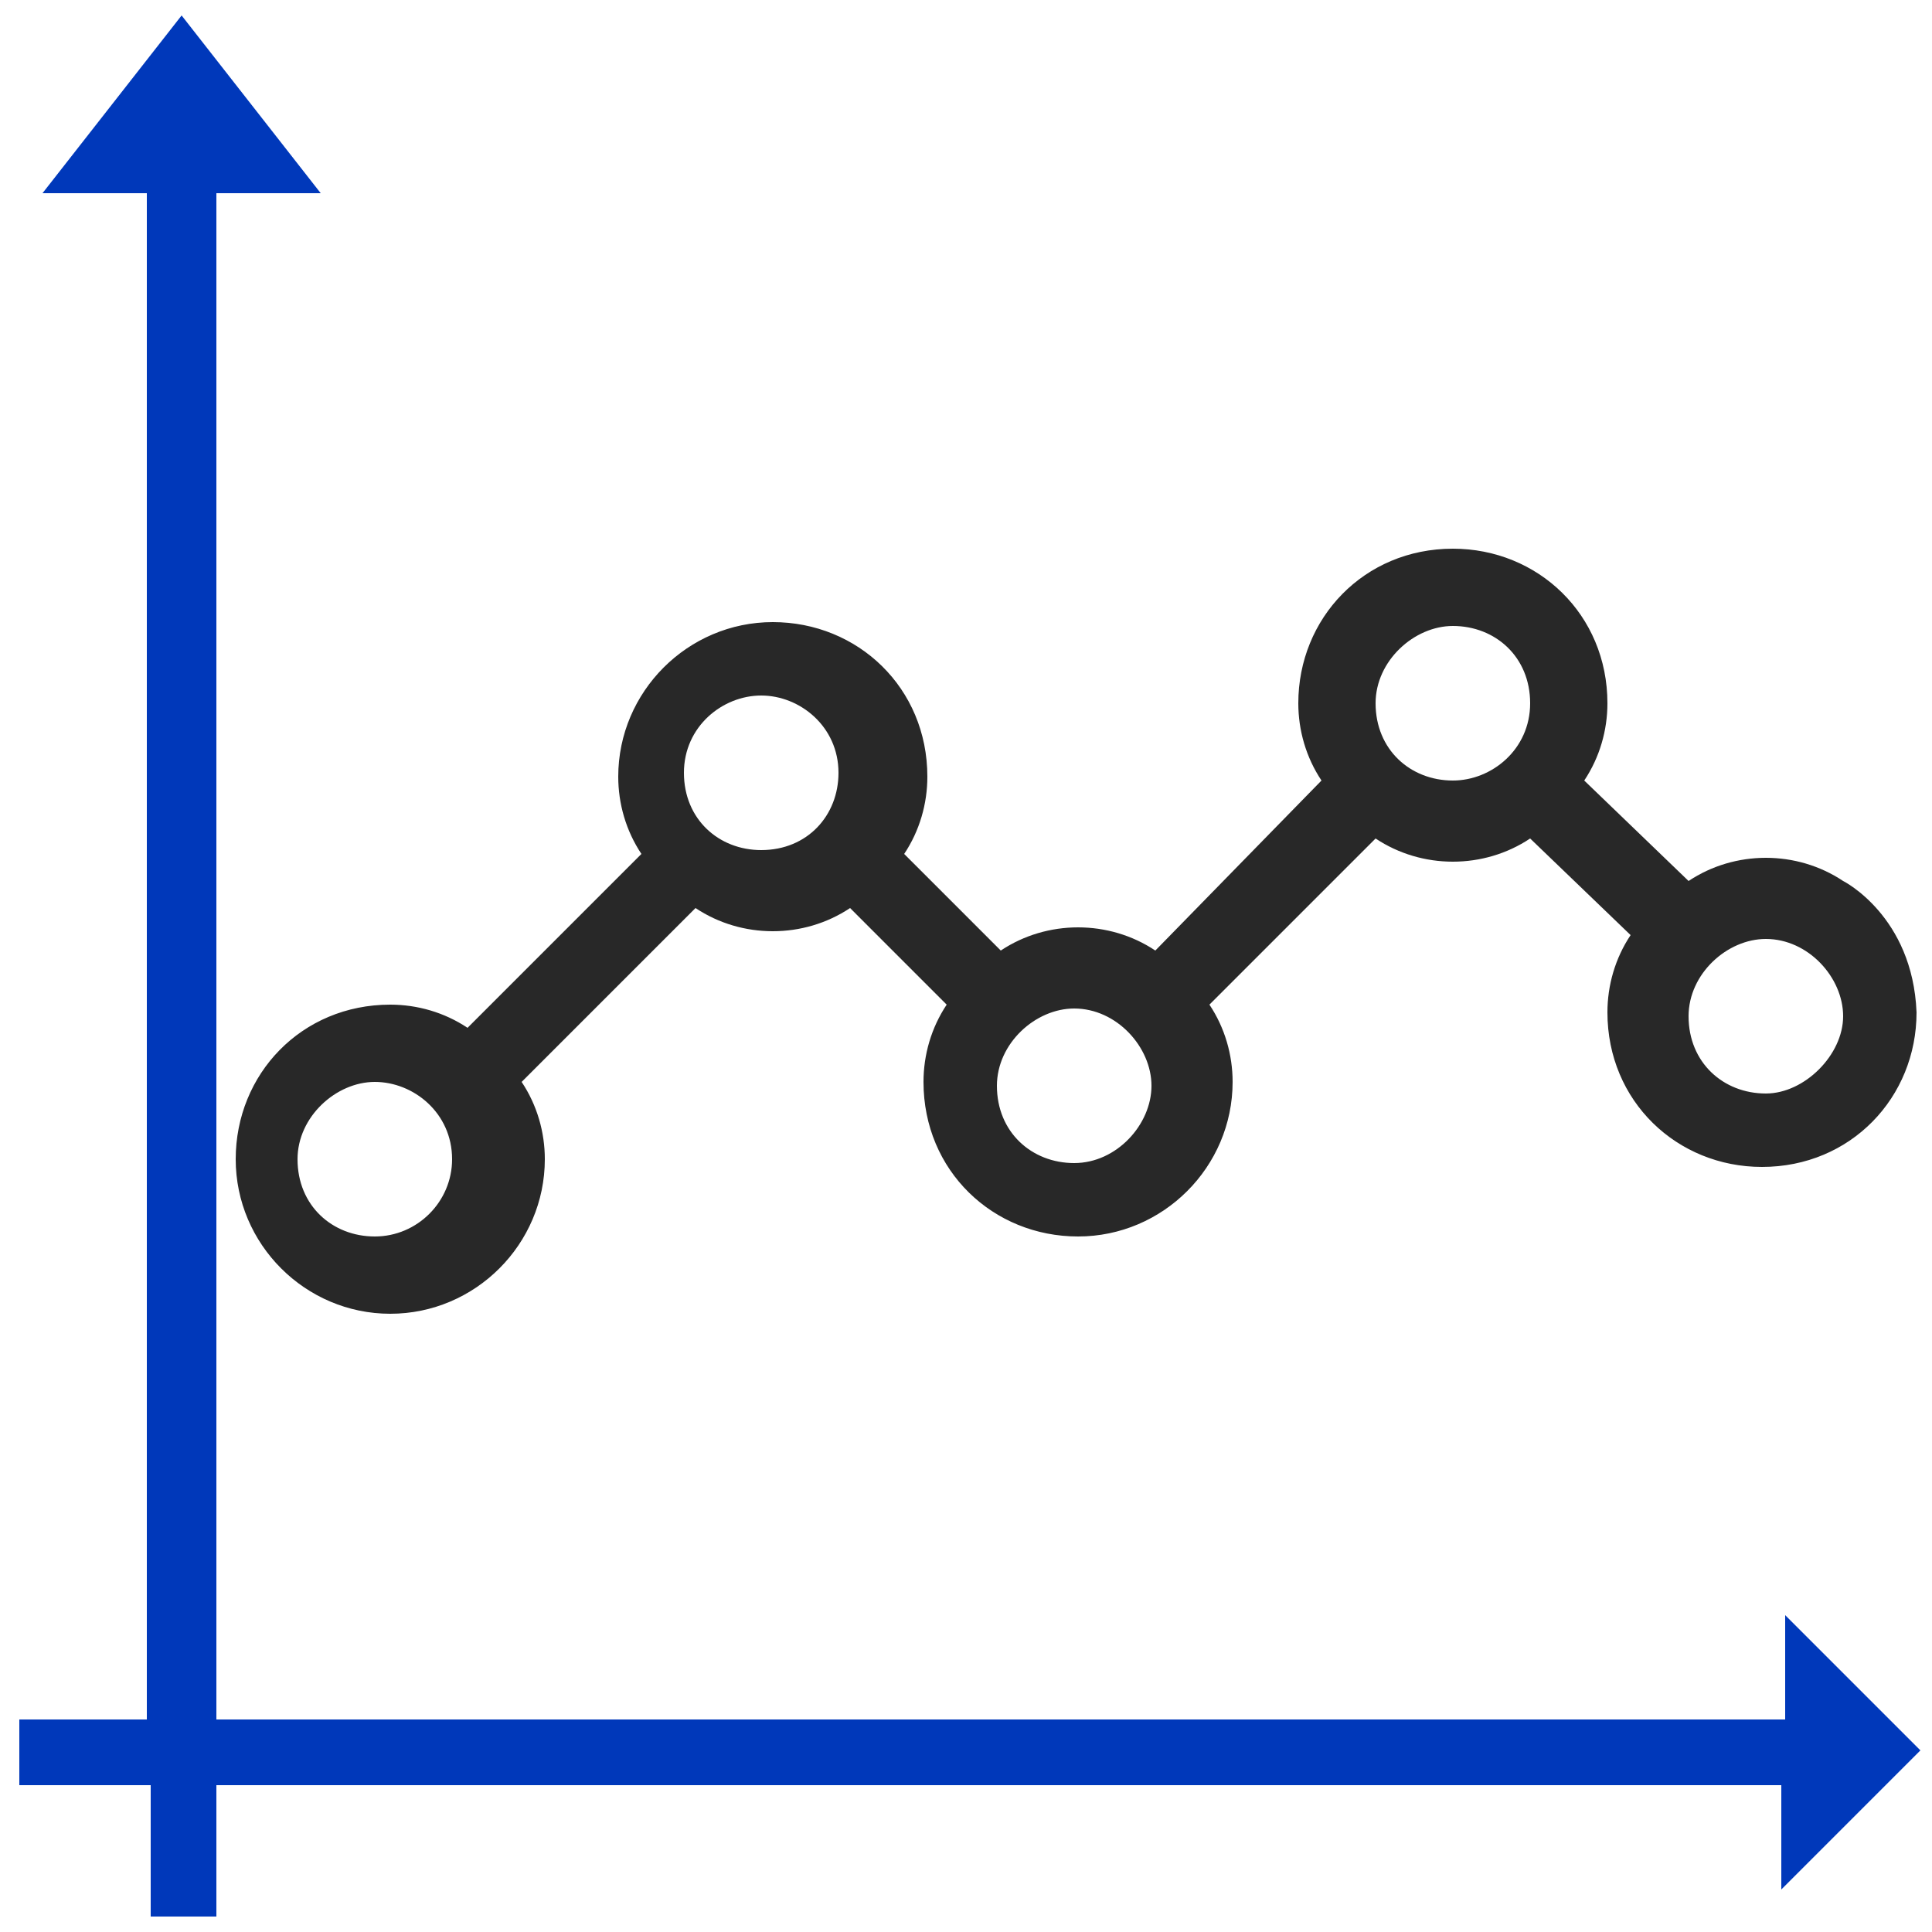 <?xml version="1.0" encoding="utf-8"?>
<!-- Generator: Adobe Illustrator 22.0.1, SVG Export Plug-In . SVG Version: 6.00 Build 0)  -->
<svg version="1.1" id="Layer_1" xmlns="http://www.w3.org/2000/svg" xmlns:xlink="http://www.w3.org/1999/xlink" x="0px" y="0px"
	 viewBox="0 0 50 50" style="enable-background:new 0 0 50 50;" xml:space="preserve">
<style type="text/css">
	.st0{fill:#0038BA;}
	.st1{fill:#282828;}
</style>
<path class="st0" d="M9.8,44.5H5.6V5h2.7L4.7,0.4L1.1,5h2.7v39.5H0.5v1.7h3.4v3.4h1.7v-3.4h40.5v2.7l3.6-3.6l-0.8-0.8l-2.7-2.7v2.7
	H43C43,44.5,9.8,44.5,9.8,44.5z"/>
<g>
	<g>
		<path class="st1" d="M47.7,22.8c-0.6-0.4-1.3-0.6-2-0.6c-0.7,0-1.4,0.2-2,0.6L41,20.2c0.4-0.6,0.6-1.3,0.6-2c0-2.3-1.8-4-4-4
			c-2.3,0-4,1.8-4,4c0,0.7,0.2,1.4,0.6,2l-4.3,4.4c-0.6-0.4-1.3-0.6-2-0.6s-1.4,0.2-2,0.6l-2.5-2.5c0.4-0.6,0.6-1.3,0.6-2
			c0-2.3-1.8-4-4-4s-4,1.8-4,4c0,0.7,0.2,1.4,0.6,2l-4.5,4.5c-0.6-0.4-1.3-0.6-2-0.6c-2.3,0-4,1.8-4,4s1.8,4,4,4s4-1.8,4-4
			c0-0.7-0.2-1.4-0.6-2l4.5-4.5c0.6,0.4,1.3,0.6,2,0.6c0.7,0,1.4-0.2,2-0.6l2.5,2.5c-0.4,0.6-0.6,1.3-0.6,2c0,2.3,1.8,4,4,4
			s4-1.8,4-4c0-0.7-0.2-1.4-0.6-2l4.3-4.3c0.6,0.4,1.3,0.6,2,0.6c0.7,0,1.4-0.2,2-0.6l2.6,2.5c-0.4,0.6-0.6,1.3-0.6,2
			c0,2.3,1.8,4,4,4c2.3,0,4-1.8,4-4C49.5,23.7,47.7,22.8,47.7,22.8z M9.7,32c-1.1,0-2-0.8-2-2c0-1.1,1-2,2-2s2,0.8,2,2
			C11.7,31.1,10.8,32,9.7,32z M19.7,22c-1.1,0-2-0.8-2-2c0-1.2,1-2,2-2s2,0.8,2,2C21.7,21.1,20.9,22,19.7,22z M27.8,30.1
			c-1.1,0-2-0.8-2-2c0-1.1,1-2,2-2c1.1,0,2,1,2,2C29.8,29.1,28.9,30.1,27.8,30.1z M37.6,20.2c-1.1,0-2-0.8-2-2c0-1.1,1-2,2-2
			c1.1,0,2,0.8,2,2C39.6,19.4,38.6,20.2,37.6,20.2z M45.7,28.3c-1.1,0-2-0.8-2-2c0-1.1,1-2,2-2c1.1,0,2,1,2,2S46.7,28.3,45.7,28.3z"
			/>
	</g>
</g>
</svg>
